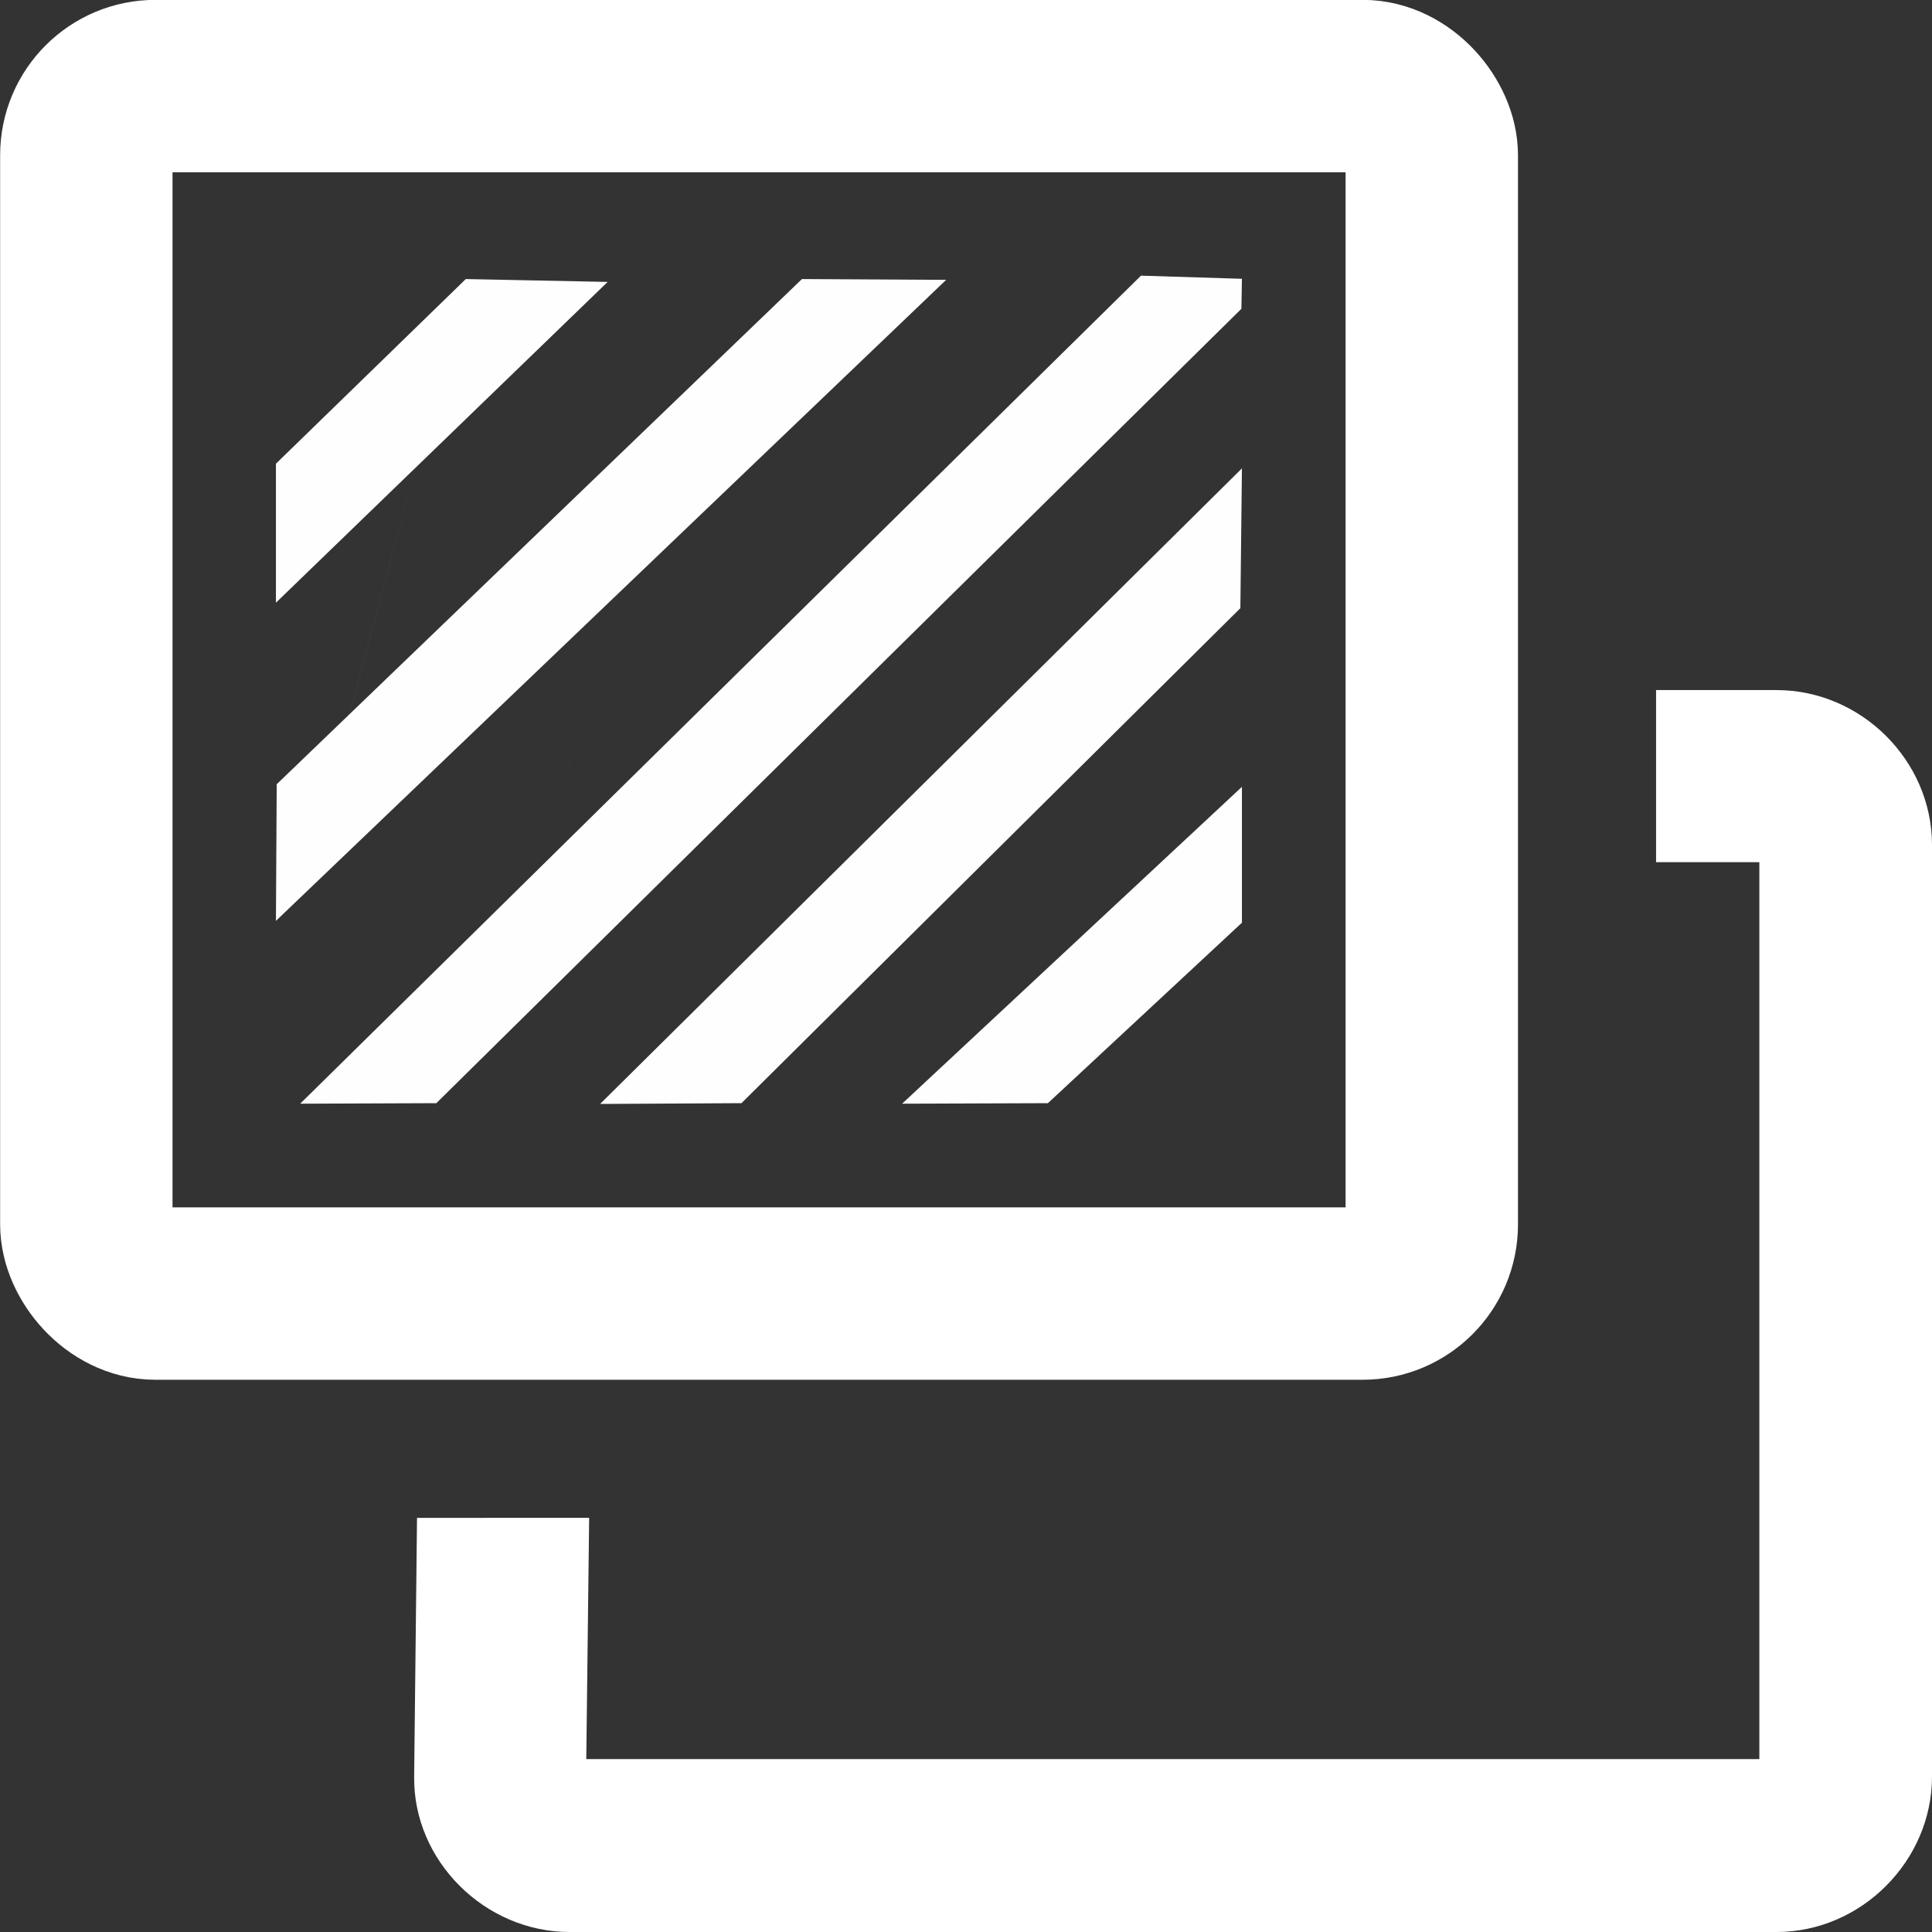 <?xml version="1.0" encoding="UTF-8" standalone="no"?>
<!-- Created with Inkscape (http://www.inkscape.org/) -->

<svg
   xmlns:dc="http://purl.org/dc/elements/1.1/"
   xmlns:cc="http://creativecommons.org/ns#"
   xmlns:rdf="http://www.w3.org/1999/02/22-rdf-syntax-ns#"
   xmlns:svg="http://www.w3.org/2000/svg"
   xmlns="http://www.w3.org/2000/svg"
   xmlns:sodipodi="http://sodipodi.sourceforge.net/DTD/sodipodi-0.dtd"
   xmlns:inkscape="http://www.inkscape.org/namespaces/inkscape"
   width="28"
   height="28"
   viewBox="0 0 7.408 7.408"
   version="1.1"
   id="svg8"
   sodipodi:docname="overlay.svg"
   inkscape:version="0.92.1 r15371">
  <rect x="0" y="0" width="7.408" height="7.408" fill="#333333" stroke="none"/>
  <defs
     id="defs2" />
  <sodipodi:namedview
     id="base"
     pagecolor="#ffffff"
     bordercolor="#666666"
     borderopacity="1.0"
     inkscape:pageopacity="0.0"
     inkscape:pageshadow="2"
     inkscape:zoom="22.627417"
     inkscape:cx="13.036155"
     inkscape:cy="17.997775"
     inkscape:document-units="px"
     inkscape:current-layer="layer1"
     showgrid="false"
     inkscape:showpageshadow="false"
     inkscape:pagecheckerboard="true"
     units="px"
     inkscape:window-width="1549"
     inkscape:window-height="1067"
     inkscape:window-x="49"
     inkscape:window-y="84"
     inkscape:window-maximized="0"
     showguides="false" />
  <g
     inkscape:label="Layer 1"
     inkscape:groupmode="layer"
     id="layer1"
     transform="translate(0,-289.592)">
    <path
       style="color:#000000;font-style:normal;font-variant:normal;font-weight:normal;font-stretch:normal;font-size:medium;line-height:normal;font-family:sans-serif;font-variant-ligatures:normal;font-variant-position:normal;font-variant-caps:normal;font-variant-numeric:normal;font-variant-alternates:normal;font-feature-settings:normal;text-indent:0;text-align:start;text-decoration:none;text-decoration-line:none;text-decoration-style:solid;text-decoration-color:#000000;letter-spacing:normal;word-spacing:normal;text-transform:none;writing-mode:lr-tb;direction:ltr;text-orientation:mixed;dominant-baseline:auto;baseline-shift:baseline;text-anchor:start;white-space:normal;shape-padding:0;clip-rule:nonzero;display:inline;overflow:visible;visibility:visible;opacity:1;isolation:auto;mix-blend-mode:normal;color-interpolation:sRGB;color-interpolation-filters:linearRGB;solid-color:#000000;solid-opacity:1;vector-effect:none;fill:#ffffff;fill-opacity:1;fill-rule:nonzero;stroke:none;stroke-width:0.661;stroke-linecap:butt;stroke-linejoin:miter;stroke-miterlimit:4;stroke-dasharray:none;stroke-dashoffset:1.801;stroke-opacity:1;paint-order:normal;color-rendering:auto;image-rendering:auto;shape-rendering:auto;text-rendering:auto;enable-background:accumulate"
       d="m 6.35,292.898 0.396,2e-5 v 3.439 H 2.248 l 0.011,-0.925 H 1.599 l -0.011,0.992 c -0.004,0.324 0.272,0.596 0.596,0.596 H 6.812 c 0.324,0 0.596,-0.272 0.596,-0.596 v -3.572 c 0,-0.324 -0.272,-0.594 -0.596,-0.594 H 6.35 Z"
       id="rect12929"
       inkscape:connector-curvature="0"
       sodipodi:nodetypes="ccccccsssssscc" />
    <rect
       style="opacity:1;fill:none;fill-opacity:1;stroke:#ffffff;stroke-width:0.661;stroke-linecap:butt;stroke-linejoin:miter;stroke-miterlimit:4;stroke-dasharray:none;stroke-dashoffset:1.801;stroke-opacity:1;paint-order:normal"
       id="rect12929-3"
       width="5.159"
       height="4.63"
       x="0.331"
       y="289.922"
       rx="0.265"
       ry="0.265" />
    <path
       style="color:#000000;font-style:normal;font-variant:normal;font-weight:normal;font-stretch:normal;font-size:medium;line-height:normal;font-family:sans-serif;font-variant-ligatures:normal;font-variant-position:normal;font-variant-caps:normal;font-variant-numeric:normal;font-variant-alternates:normal;font-feature-settings:normal;text-indent:0;text-align:start;text-decoration:none;text-decoration-line:none;text-decoration-style:solid;text-decoration-color:#000000;letter-spacing:normal;word-spacing:normal;text-transform:none;writing-mode:lr-tb;direction:ltr;text-orientation:mixed;dominant-baseline:auto;baseline-shift:baseline;text-anchor:start;white-space:normal;shape-padding:0;clip-rule:nonzero;display:inline;overflow:visible;visibility:visible;opacity:1;isolation:auto;mix-blend-mode:normal;color-interpolation:sRGB;color-interpolation-filters:linearRGB;solid-color:#000000;solid-opacity:1;vector-effect:none;fill:#fefefe;fill-opacity:1;fill-rule:nonzero;stroke:none;stroke-width:0.397;stroke-linecap:butt;stroke-linejoin:miter;stroke-miterlimit:4;stroke-dasharray:none;stroke-dashoffset:0;stroke-opacity:1;color-rendering:auto;image-rendering:auto;shape-rendering:auto;text-rendering:auto;enable-background:accumulate"
       d="m 4.334,290.662 c -2.779,4.045 -1.39,2.023 0,0 z m 0.429,0.726 c -3.065,3.561 -1.533,1.781 0,0 z m 0,1.222 c 0,0 0,1.1e-4 0,0 z m -2.977,-1.948 c -1.081,4.045 -0.54,2.023 0,0 z m 1.289,0 c -1.94,4.045 -0.97,2.023 0,0 z m 0,0 -2.014,1.937 -0.003,0.524 2.57,-2.458 z m -0.745,0.011 -0.544,-0.011 -0.728,0.708 v 0.533 z m -1.179,3.151 0.522,-0.002 3.087,-3.046 0.002,-0.115 -0.387,-0.012 z m 1.15,9.6e-4 0.542,-0.003 1.913,-1.898 0.006,-0.536 z m 1.158,-9.6e-4 0.559,-0.002 0.744,-0.692 v -0.521 z"
       id="path12980"
       inkscape:connector-curvature="0"
       sodipodi:nodetypes="cccccccccccccccccccccccccccccccccccc" />
  </g>
</svg>
